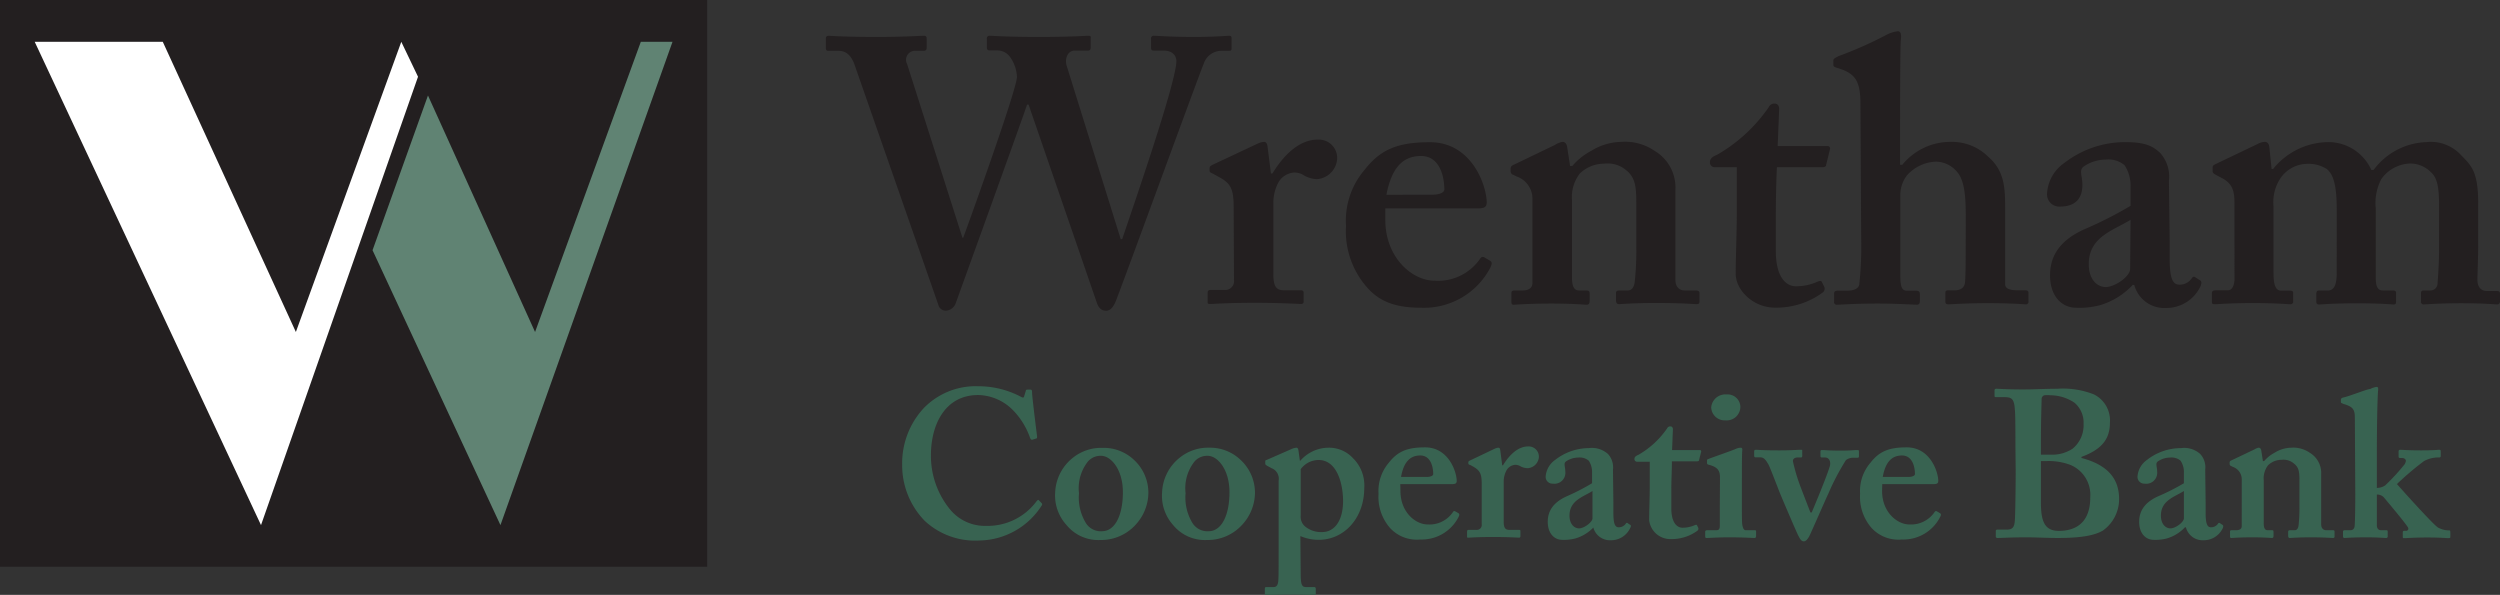 <svg xmlns:xlink="http://www.w3.org/1999/xlink" xmlns="http://www.w3.org/2000/svg" id="Layer_1" data-name="Layer 1" viewBox="0 0 299.03 71.15" width="299.03"  height="71.15" ><rect x="0" y="0" width="299.03" height="71.15" fill="#333333" stroke="none"/><defs><style>.cls-1{fill:#231f20;}.cls-2{fill:#fff;}.cls-3{fill:#608373;}.cls-4{fill:#386351;}</style></defs><rect class="cls-1" width="84.59" height="67.79"/><path class="cls-2" d="M19.47,5,35.39,39.71,48,5l2,4.18L31.22,62.81,4.15,5Z"/><path class="cls-3" d="M51.19,11.42,64,39.71,76.65,5h3.79L59.86,62.81,44.56,29.93Z"/><path class="cls-1" d="M102.2,7.7c-.45-1.26-1.17-1.62-1.89-1.62H99.05c-.18,0-.27-.13-.27-.31V4.6c0-.23.14-.32.36-.32s1.71.14,5.76.14c3.24,0,5.13-.14,5.58-.14.27,0,.36.09.36.32V5.72c0,.23-.09.36-.4.36h-.86a1.08,1.08,0,0,0-1.08,1.58l6.62,20.78.09,0c.36-.94,6.34-17.5,6.43-19.21a4.36,4.36,0,0,0-.81-2.39,1.88,1.88,0,0,0-1.53-.81h-.94a.29.29,0,0,1-.32-.31V4.64a.31.31,0,0,1,.36-.36c.36,0,2,.14,5.85.14s5.49-.14,5.9-.14.31.14.31.41v1c0,.23-.09.36-.31.36h-1.58c-.9,0-1.21,1-1,1.76l6.48,20.79h.18c1.35-4,6.48-18.81,6.48-21.29,0-.63-.45-1.26-1.53-1.26H138c-.27,0-.32-.13-.32-.36V4.64a.31.31,0,0,1,.36-.36c.45,0,2,.14,4.77.14,2.52,0,3.87-.14,4.23-.14.18,0,.27.09.27.23V5.72c0,.23,0,.36-.31.36H146a2.22,2.22,0,0,0-2,1.49c-.45,1-9.63,26.18-10.53,28.43-.18.45-.54,1.17-1.17,1.17s-.94-.45-1.12-1l-8.15-23.66h-.18c-.4,1.26-8.37,23.3-8.55,23.8a1.32,1.32,0,0,1-1.17.85.91.91,0,0,1-.9-.72Z"/><path class="cls-1" d="M147.56,24.71c0-2.07-.36-2.79-1.71-3.51l-.81-.45c-.27-.09-.36-.18-.36-.36v-.27c0-.18.09-.27.36-.41l5.45-2.56a2.12,2.12,0,0,1,.72-.18c.27,0,.36.27.4.54l.41,3.24h.18c1.53-2.52,3.42-4.05,5.4-4.05A2.2,2.2,0,0,1,159.94,19a2.61,2.61,0,0,1-2.43,2.43A3.48,3.48,0,0,1,156,21a2.07,2.07,0,0,0-1.26-.36,2.35,2.35,0,0,0-1.89,1.3,5.16,5.16,0,0,0-.54,2.21v8.68c0,1.45.36,1.89,1.26,1.89h2c.27,0,.36.09.36.32v1c0,.23-.09.32-.32.32s-2.29-.14-5.58-.14-4.9.14-5.26.14-.32-.09-.32-.32v-1c0-.27.09-.36.41-.36h1.57a1.06,1.06,0,0,0,1.17-1.21Z"/><path class="cls-1" d="M165.7,26.29c0,4.59,3.28,7.28,5.85,7.28A6.09,6.09,0,0,0,177,31c.18-.31.36-.31.54-.22l.68.4c.22.14.31.32,0,.91A8.94,8.94,0,0,1,170,36.81c-2.88,0-4.91-.63-6.48-2.43A10.17,10.17,0,0,1,161,27a9.33,9.33,0,0,1,2.2-6.66c1.89-2.43,3.92-3.33,7.83-3.33,5.13,0,6.8,5.36,6.8,7.2,0,.67-.45.72-1.26.72H165.7Zm5.58-3c.94,0,1.48-.27,1.48-.63,0-1.35-.45-4-2.79-4s-3.55,1.62-4.14,4.64Z"/><path class="cls-1" d="M186,17.33a2.34,2.34,0,0,1,.9-.36q.41,0,.54.54l.36,2.34h.27a7.63,7.63,0,0,1,2.25-1.8,7,7,0,0,1,3.6-1.08,6.24,6.24,0,0,1,4,1.08,5.09,5.09,0,0,1,2.48,4.63v6.49c0,1.43,0,3.42,0,4.31s.54,1.26,1.08,1.26h1.26c.41,0,.54.09.54.32v1c0,.23-.09.32-.36.32s-1.71-.14-4.86-.14c-2.7,0-4.14.14-4.41.14s-.36-.18-.36-.54V35.1c0-.27.09-.36.54-.36h.9c.36,0,.72-.27.81-1.08a35.45,35.45,0,0,0,.18-4.23V24.26c0-1.8-.09-3-1.17-3.87a3.45,3.45,0,0,0-2.7-.81,4.16,4.16,0,0,0-2.88,1.17,4.6,4.6,0,0,0-.94,3.2v9.26c0,1,.22,1.53.85,1.53h.81c.36,0,.45.09.45.41V36c0,.27-.09.45-.36.45s-1.53-.14-4.23-.14-4.23.14-4.5.14-.27-.18-.27-.45V35.1c0-.27.09-.36.45-.36h.9c.54,0,1.17-.18,1.17-.9V23.72a2.82,2.82,0,0,0-1.89-2.61l-.36-.18a.46.46,0,0,1-.36-.45v-.36c0-.18.18-.36.45-.45Z"/><path class="cls-1" d="M205.16,20a.57.57,0,0,1-.63-.63c0-.36.27-.63.86-.86a19,19,0,0,0,6.16-5.67.74.74,0,0,1,.72-.45c.36,0,.54.27.54.63l-.18,4.45h5.94a.29.29,0,0,1,.32.37l-.46,1.88c0,.19-.17.28-.44.28h-5.45c-.09,1.89-.13,4.05-.13,6v4c0,3.51,1.48,4.24,2.38,4.24a6.16,6.16,0,0,0,2.61-.55c.32-.13.45-.13.54.09l.27.54A.56.56,0,0,1,218,35a9.36,9.36,0,0,1-5.67,1.8c-2.7,0-4.72-2.16-4.72-4.05,0-1.62.13-5.21.13-6.92V20Z"/><path class="cls-1" d="M235.13,26.42c0-2.34,0-4.86-1.17-6a3.27,3.27,0,0,0-2.52-1.08,4.89,4.89,0,0,0-3.33,1.62,3.91,3.91,0,0,0-.81,2.2v9.72c0,1.45.18,1.89.81,1.89h1.08c.27,0,.45.09.45.41V36c0,.27-.09.45-.36.45s-2.34-.14-4.68-.14c-2.79,0-4.5.14-4.86.14a.31.31,0,0,1-.36-.36v-1c0-.23.18-.32.41-.32h1.12c.72,0,1.35-.18,1.48-.72a42.57,42.57,0,0,0,.23-5.58l-.09-16.06c0-2.52-.54-3.42-2.07-4.05l-.81-.27c-.27-.09-.36-.18-.36-.36V7.25c0-.18.09-.27.63-.54a46.85,46.85,0,0,0,5.85-2.61A3.86,3.86,0,0,1,227,3.74c.36,0,.45.36.36,1.08s-.09,9.9-.09,12.1v2.79h.27a7.42,7.42,0,0,1,5.8-2.74,6.18,6.18,0,0,1,4.5,1.8c2.07,1.8,2,4.05,2,6.61V34c0,.63.81.72,1.53.72h.81c.36,0,.45.09.45.32v1a.31.31,0,0,1-.36.36c-.27,0-1.71-.14-4.45-.14s-4.32.14-4.77.14c-.27,0-.36-.09-.36-.32V35c0-.18.09-.27.32-.27h.76c.54,0,1.17-.18,1.26-.9s.09-3,.09-4.41Z"/><path class="cls-1" d="M255.11,34.07a8.76,8.76,0,0,1-3.91,2.43,9.57,9.57,0,0,1-2.88.31c-1.67,0-3.11-1.35-3.11-3.87,0-2.06.9-4.09,4.14-5.53a47.21,47.21,0,0,0,5.49-2.79V22.28a4.39,4.39,0,0,0-.72-2.52,3,3,0,0,0-2.25-.67,4.69,4.69,0,0,0-2.61.81c-.63.44-.18,1.12-.18,2.2,0,1.62-.81,2.61-2.7,2.61a1.46,1.46,0,0,1-1.53-1.53,4.78,4.78,0,0,1,2.07-3.69A11.86,11.86,0,0,1,254.21,17c2.52,0,3.33.54,4.14,1.26a4.23,4.23,0,0,1,1.08,3.38l.09,7.1v2.17c0,2.42.36,3.14,1.17,3.14a1.73,1.73,0,0,0,1.44-.72c.18-.27.27-.27.45-.17l.54.35c.18.09.27.27.09.72a4.52,4.52,0,0,1-4.14,2.61,3.72,3.72,0,0,1-3.78-2.74Zm-.27-7.78c-2,1.26-5,2-5,5.3,0,1.85,1,2.75,2.07,2.75,1.26-.09,2.88-1.35,2.88-2.16Z"/><path class="cls-1" d="M270,17.24a2,2,0,0,1,.9-.27c.27,0,.49.18.54.63l.27,2.61h.18A8.59,8.59,0,0,1,278.33,17a5.63,5.63,0,0,1,5.31,3.33h.27a8.19,8.19,0,0,1,6.3-3.33,4.9,4.9,0,0,1,4.14,1.53c1.21,1.26,2.07,1.89,2.07,5.8v5.13c0,1.26-.09,3.42-.09,4,0,1,.54,1.35,1.17,1.35h1.17c.27,0,.36.09.36.32V36c0,.27-.09.41-.36.41s-1.53-.14-4.32-.14c-2.52,0-4.14.14-4.41.14a.31.31,0,0,1-.36-.36V35.1c0-.27.09-.36.36-.36h.72a.85.85,0,0,0,.9-.9c.09-1,.18-2.61.18-4V24.62c0-2.16-.18-3.33-1-4.05a3.47,3.47,0,0,0-2.7-1,4.44,4.44,0,0,0-3.2,1.84,6.15,6.15,0,0,0-.67,3.51V33.3c0,1,.27,1.44.81,1.44h1.17c.36,0,.45.09.45.32v1c0,.22-.05.36-.27.36s-1.53-.14-4.41-.14-4.28.14-4.54.14-.32-.14-.32-.36v-.86c0-.36.09-.45.36-.45h1c.63,0,1.08-.44,1.08-2.07V25c0-3.24-.54-4.23-1.17-4.77a4.07,4.07,0,0,0-2.43-.63,3.93,3.93,0,0,0-3.24,1.89,5.2,5.2,0,0,0-.72,3.2v8c0,1.63.36,2.07.9,2.07h1c.36,0,.45.09.45.27v1a.31.31,0,0,1-.36.36c-.36,0-1.62-.14-4.5-.14-2.7,0-4.14.14-4.5.14s-.36-.09-.36-.41v-.94c0-.23.18-.32.54-.32h1.35c.45,0,.72-.36.81-1.17V24.26c0-1.44-.27-2.25-1.35-2.88l-.94-.5c-.23-.13-.32-.22-.32-.4V20c0-.18.14-.27.32-.36Z"/><path class="cls-4" d="M124.61,60.2a.2.2,0,0,1,0,.25,9,9,0,0,1-7.45,4.2,8.85,8.85,0,0,1-6.55-2.35,9.52,9.52,0,0,1-2.7-6.75,9.7,9.7,0,0,1,2.55-6.7A8.64,8.64,0,0,1,117,46.2a10.89,10.89,0,0,1,5,1.2c.35.2.45.2.5,0l.2-.65c0-.15.1-.15.4-.15s.35,0,.35.4.5,4.45.6,5.2c0,.15,0,.23-.1.25l-.48.15c-.12,0-.2-.05-.27-.25a8.86,8.86,0,0,0-2-3.25A6,6,0,0,0,117,47.25c-4,0-5.65,3.6-5.65,7.2a10.12,10.12,0,0,0,2.3,6.5,5.39,5.39,0,0,0,4.3,1.95,7.27,7.27,0,0,0,6-2.9c.13-.17.23-.25.3-.17Z"/><path class="cls-4" d="M135.63,55A5.36,5.36,0,0,1,137.36,59a5.71,5.71,0,0,1-1.55,3.79,5.56,5.56,0,0,1-4.2,1.8,4.9,4.9,0,0,1-4.05-1.8,5.23,5.23,0,0,1-1.35-3.87,5.58,5.58,0,0,1,2.1-4.15,5.41,5.41,0,0,1,3.55-1.2A5.27,5.27,0,0,1,135.63,55Zm-1.32,3.87c0-2.75-1.45-4.35-2.6-4.35a2,2,0,0,0-1.58.68A5.15,5.15,0,0,0,129.06,59a5.84,5.84,0,0,0,.77,3.47,2.1,2.1,0,0,0,2,1.07C133.46,63.52,134.31,61.45,134.31,58.9Z"/><path class="cls-4" d="M148.38,55A5.36,5.36,0,0,1,150.11,59a5.71,5.71,0,0,1-1.55,3.79,5.56,5.56,0,0,1-4.2,1.8,4.9,4.9,0,0,1-4.05-1.8A5.23,5.23,0,0,1,139,58.9a5.58,5.58,0,0,1,2.1-4.15,5.41,5.41,0,0,1,3.55-1.2A5.27,5.27,0,0,1,148.38,55Zm-1.32,3.87c0-2.75-1.45-4.35-2.6-4.35a2,2,0,0,0-1.58.68A5.15,5.15,0,0,0,141.81,59a5.84,5.84,0,0,0,.77,3.47,2.1,2.1,0,0,0,2,1.07C146.21,63.52,147.06,61.45,147.06,58.9Z"/><path class="cls-4" d="M155.58,68.67c0,1.45.21,1.55.7,1.55h.9a.18.18,0,0,1,.2.2V71c0,.15,0,.2-.25.2s-.95-.08-2.89-.08c-1.65,0-2.55.08-2.75.08s-.2-.05-.2-.2V70.4c0-.1.05-.18.15-.18h.9c.35,0,.5-.25.55-.65s.05-1.55.05-3.45V57.5a1.35,1.35,0,0,0-.85-1.5l-.55-.3c-.15-.1-.2-.15-.2-.25V55.2c0-.1,0-.15.2-.2l2.85-1.25a2,2,0,0,1,.69-.2c.13,0,.21.15.23.33l.17,1.22h.06a4.52,4.52,0,0,1,3.39-1.55,3.89,3.89,0,0,1,2.9,1.25,4.55,4.55,0,0,1,1.35,3.58c0,3.59-2.4,6.19-5.45,6.19a5.49,5.49,0,0,1-2.19-.45Zm0-7a1.51,1.51,0,0,0,.64,1.39,3,3,0,0,0,1.95.58c1.2,0,2.43-1,2.48-3.62,0-2.33-.8-5-2.93-5a2.67,2.67,0,0,0-2.14,1.1Z"/><path class="cls-4" d="M167.51,58.73c0,2.55,1.82,4,3.25,4a3.37,3.37,0,0,0,3-1.44c.1-.18.2-.18.3-.13l.38.22c.12.08.17.18,0,.5a4.94,4.94,0,0,1-4.55,2.65,4.34,4.34,0,0,1-3.6-1.35,5.64,5.64,0,0,1-1.4-4.12,5.19,5.19,0,0,1,1.22-3.7c1.05-1.35,2.18-1.85,4.35-1.85,2.85,0,3.78,3,3.78,4,0,.38-.25.4-.7.4h-6.05Zm3.1-1.68c.52,0,.82-.15.82-.35,0-.75-.25-2.22-1.55-2.22s-2,.9-2.3,2.57Z"/><path class="cls-4" d="M177.23,57.85c0-1.15-.2-1.55-.95-2l-.45-.25c-.15,0-.2-.1-.2-.2V55.3c0-.1.05-.15.2-.22l3-1.43a1.18,1.18,0,0,1,.4-.1c.15,0,.2.15.22.3l.23,1.8h.1c.85-1.4,1.9-2.25,3-2.25a1.22,1.22,0,0,1,1.29,1.25A1.44,1.44,0,0,1,182.76,56a1.93,1.93,0,0,1-.85-.2,1.15,1.15,0,0,0-.7-.2,1.3,1.3,0,0,0-1.05.73,2.84,2.84,0,0,0-.3,1.22v4.83c0,.79.2,1,.7,1h1.1c.15,0,.2,0,.2.18v.57c0,.13-.05.18-.18.18s-1.27-.08-3.1-.08-2.72.08-2.92.08-.18,0-.18-.18v-.54c0-.16.05-.21.23-.21h.87a.59.59,0,0,0,.65-.67Z"/><path class="cls-4" d="M190.63,63.05a4.87,4.87,0,0,1-2.18,1.35,5.36,5.36,0,0,1-1.6.17c-.92,0-1.72-.75-1.72-2.15,0-1.14.5-2.27,2.3-3.07a26.23,26.23,0,0,0,3-1.55V56.5a2.44,2.44,0,0,0-.4-1.4,1.69,1.69,0,0,0-1.25-.37,2.61,2.61,0,0,0-1.45.45c-.35.25-.1.62-.1,1.22a1.31,1.31,0,0,1-1.5,1.45.81.81,0,0,1-.85-.85,2.66,2.66,0,0,1,1.15-2,6.59,6.59,0,0,1,4-1.4,2.88,2.88,0,0,1,2.3.7,2.35,2.35,0,0,1,.6,1.88l.05,3.95v1.2c0,1.35.2,1.74.65,1.74a1,1,0,0,0,.8-.39c.1-.16.15-.16.25-.11l.3.2c.1.05.15.16,0,.41a2.52,2.52,0,0,1-2.3,1.44,2.06,2.06,0,0,1-2.1-1.52Zm-.15-4.32c-1.1.7-2.75,1.12-2.75,2.94,0,1,.55,1.53,1.15,1.53s1.6-.75,1.6-1.2Z"/><path class="cls-4" d="M195.85,55.23a.32.32,0,0,1-.35-.35c0-.2.15-.35.48-.48a10.52,10.52,0,0,0,3.42-3.15.41.41,0,0,1,.4-.25c.2,0,.3.15.3.35l-.1,2.48h3.3a.16.16,0,0,1,.18.2l-.25,1c0,.1-.1.15-.25.15h-3c0,1.05-.07,2.25-.07,3.35v2.25c0,1.94.82,2.34,1.32,2.34a3.55,3.55,0,0,0,1.45-.29c.18-.08.25-.08.3,0l.15.3a.3.3,0,0,1-.1.35,5.2,5.2,0,0,1-3.15,1,2.55,2.55,0,0,1-2.62-2.24c0-.91.07-2.9.07-3.85V55.23Z"/><path class="cls-4" d="M205.73,57.15c0-.75-.16-1.25-1.3-1.55-.23-.05-.25-.12-.25-.22V55.1c0-.1,0-.15.17-.2.35-.15,2.82-1,3.25-1.2a1.73,1.73,0,0,1,.6-.15c.15,0,.22.1.2.3-.05.4-.05,2-.05,4.08v2.7c0,.95,0,1.84.05,2.14s.15.65.4.65h1c.2,0,.25,0,.25.18v.5c0,.15-.05.25-.2.25s-1.35-.08-3-.08c-1.44,0-2.39.08-2.69.08-.13,0-.2,0-.2-.25v-.47c0-.16.09-.21.25-.21h1.09c.25,0,.41-.1.41-.5,0-.75,0-1.54,0-2.24Zm.64-6.87a1.61,1.61,0,0,1-1.69-1.55,1.7,1.7,0,0,1,1.84-1.55,1.53,1.53,0,0,1,1.65,1.45A1.64,1.64,0,0,1,206.37,50.28Z"/><path class="cls-4" d="M215.1,64.07c-.15-.25-1.95-4.47-2.2-5.09s-1.15-3-1.35-3.38c-.4-.7-.6-.9-1.05-.9H210c-.13,0-.18-.05-.18-.2V54c0-.15.05-.2.25-.2s.7.07,2.75.07c1.55,0,2.2-.07,2.5-.07s.25,0,.25.2v.47c0,.15,0,.25-.2.25H215c-.3,0-.55.15-.55.43a21.17,21.17,0,0,0,.85,2.9c.07.2,1.15,3,1.25,3.25h.15c.3-.7,1.8-4.3,2.15-5.48.2-.65-.1-1.1-.55-1.1h-.4c-.1,0-.15-.07-.15-.2V54c0-.12.05-.17.2-.17.3,0,.85.07,2.2.07,1.15,0,1.75-.07,1.95-.07s.25,0,.25.17v.55c0,.13,0,.2-.18.2h-.42a1.44,1.44,0,0,0-.95.28,27.89,27.89,0,0,0-2.1,4c-.33.67-2.2,5-2.33,5.19s-.32.53-.62.53S215.3,64.45,215.1,64.07Z"/><path class="cls-4" d="M225.12,58.73c0,2.55,1.83,4,3.25,4a3.4,3.4,0,0,0,3-1.44c.1-.18.2-.18.3-.13l.37.22c.13.08.18.18,0,.5a4.93,4.93,0,0,1-4.55,2.65,4.35,4.35,0,0,1-3.6-1.35,5.64,5.64,0,0,1-1.4-4.12,5.16,5.16,0,0,1,1.23-3.7c1.05-1.35,2.17-1.85,4.35-1.85,2.85,0,3.77,3,3.77,4,0,.38-.25.4-.7.4h-6Zm3.1-1.68c.53,0,.83-.15.83-.35,0-.75-.25-2.22-1.55-2.22s-2,.9-2.3,2.57Z"/><path class="cls-4" d="M241.07,53.38c0-.9,0-4-.07-4.38-.08-1.45-.48-1.5-1.43-1.5h-.8c-.15,0-.2,0-.2-.2v-.57c0-.15.05-.23.2-.23.35,0,1.55.1,3.65.08.8,0,2.3-.08,3.65-.08a10.1,10.1,0,0,1,4.4.68,3.48,3.48,0,0,1,1.9,3.4c0,2-1.05,3.2-3.4,4.07v.13c2.85.75,4.5,2.25,4.5,4.9a4.61,4.61,0,0,1-1.95,3.79c-1.05.6-2.65.88-5.45.88-1,0-2.65-.08-3.65-.08-1.95,0-3,.08-3.52.08a.18.18,0,0,1-.18-.2v-.63a.16.16,0,0,1,.18-.17H240c.75,0,.93-.3,1-1.07.05-.61.1-3.9.1-6Zm3.05,1c.4,0,.75,0,1.15,0a4.4,4.4,0,0,0,2.65-.72,3.62,3.62,0,0,0,1.3-2.95,3.11,3.11,0,0,0-1.1-2.55,5.21,5.21,0,0,0-2.85-.88,3.54,3.54,0,0,0-.75,0,.48.48,0,0,0-.32.4c0,.48-.08,2.63-.08,4.73Zm0,5.8c0,2.35.55,3.32,2.15,3.32,1.95,0,3.75-.92,3.75-4a3.88,3.88,0,0,0-2.4-3.9,7.37,7.37,0,0,0-2.85-.45h-.65v5Z"/><path class="cls-4" d="M261.37,63.05a4.89,4.89,0,0,1-2.17,1.35,5.39,5.39,0,0,1-1.6.17c-.93,0-1.73-.75-1.73-2.15,0-1.14.5-2.27,2.3-3.07a26.23,26.23,0,0,0,3.05-1.55V56.5a2.44,2.44,0,0,0-.4-1.4,1.69,1.69,0,0,0-1.25-.37,2.61,2.61,0,0,0-1.45.45c-.35.25-.1.62-.1,1.22a1.31,1.31,0,0,1-1.5,1.45.81.81,0,0,1-.85-.85,2.66,2.66,0,0,1,1.15-2,6.59,6.59,0,0,1,4.05-1.4,2.88,2.88,0,0,1,2.3.7,2.35,2.35,0,0,1,.6,1.88l.05,3.95v1.2c0,1.35.2,1.74.65,1.74a1,1,0,0,0,.8-.39c.1-.16.15-.16.25-.11l.3.2c.1.05.15.16.05.41a2.52,2.52,0,0,1-2.3,1.44,2.06,2.06,0,0,1-2.1-1.52Zm-.15-4.32c-1.1.7-2.75,1.12-2.75,2.94,0,1,.55,1.53,1.15,1.53s1.6-.75,1.6-1.2Z"/><path class="cls-4" d="M269.67,53.75a1.3,1.3,0,0,1,.5-.2q.22,0,.3.3l.2,1.3h.15a4.24,4.24,0,0,1,1.25-1,3.91,3.91,0,0,1,2-.6,3.46,3.46,0,0,1,2.2.6,2.82,2.82,0,0,1,1.37,2.58v3.6c0,.8,0,1.89,0,2.39s.3.7.6.7h.7c.22,0,.3,0,.3.18v.57c0,.13-.05.18-.2.18s-.95-.08-2.7-.08c-1.5,0-2.3.08-2.45.08s-.2-.1-.2-.3v-.42c0-.16.05-.21.3-.21h.5c.2,0,.4-.15.45-.59a19.43,19.43,0,0,0,.1-2.35V57.6c0-1,0-1.65-.65-2.15a1.92,1.92,0,0,0-1.5-.45,2.31,2.31,0,0,0-1.6.65,2.56,2.56,0,0,0-.52,1.78v5.15c0,.55.12.84.47.84h.45c.2,0,.25,0,.25.23v.45c0,.15-.05.25-.2.25s-.85-.08-2.35-.08-2.35.08-2.5.08-.15-.1-.15-.25v-.47c0-.16,0-.21.25-.21h.5c.3,0,.65-.1.65-.5V57.3a1.57,1.57,0,0,0-1.05-1.45l-.2-.1a.26.26,0,0,1-.2-.25v-.2c0-.1.1-.2.25-.25Z"/><path class="cls-4" d="M284.3,62.83c0,.39.2.59.5.59h.55c.2,0,.25,0,.25.23v.5a.18.18,0,0,1-.2.2c-.15,0-1-.08-2.4-.08-1.6,0-2.45.08-2.58.08s-.17-.1-.17-.25v-.47c0-.16.05-.21.25-.21h.65c.35,0,.5-.29.5-.59.05-.5.07-2.7.07-3.7l-.05-9c0-1-.07-1.45-1.32-1.8-.25-.1-.35-.15-.35-.2v-.35c0-.1.1-.2.35-.25.7-.15,2.8-1,3.15-1a2.52,2.52,0,0,1,.75-.25c.2,0,.22.1.2.4-.1,1.2-.15,4.9-.15,7.88v3.8a1.8,1.8,0,0,0,1-.3,25.06,25.06,0,0,0,2.3-2.5.94.94,0,0,0,.17-.45c0-.15-.17-.33-.47-.33h-.23c-.12,0-.17-.05-.17-.2V54a.18.18,0,0,1,.2-.2c.15,0,1,.07,2.5.07s2-.07,2.17-.07.17.1.17.27v.45c0,.15-.05.2-.2.2h-.25a3.65,3.65,0,0,0-1.55.43,35.36,35.36,0,0,0-3.24,2.75c.75.85,4.29,4.79,4.9,5.19a2.76,2.76,0,0,0,1.29.35c.15,0,.2,0,.2.23v.5c0,.15,0,.2-.25.2s-.9-.08-2.54-.08c-1.45,0-2.5.08-2.7.08s-.2,0-.2-.25v-.43c0-.15.05-.2.2-.2h.2a.25.25,0,0,0,.25-.34c-.05-.25-2.4-3.05-2.95-3.7a1.15,1.15,0,0,0-.8-.3Z"/></svg>